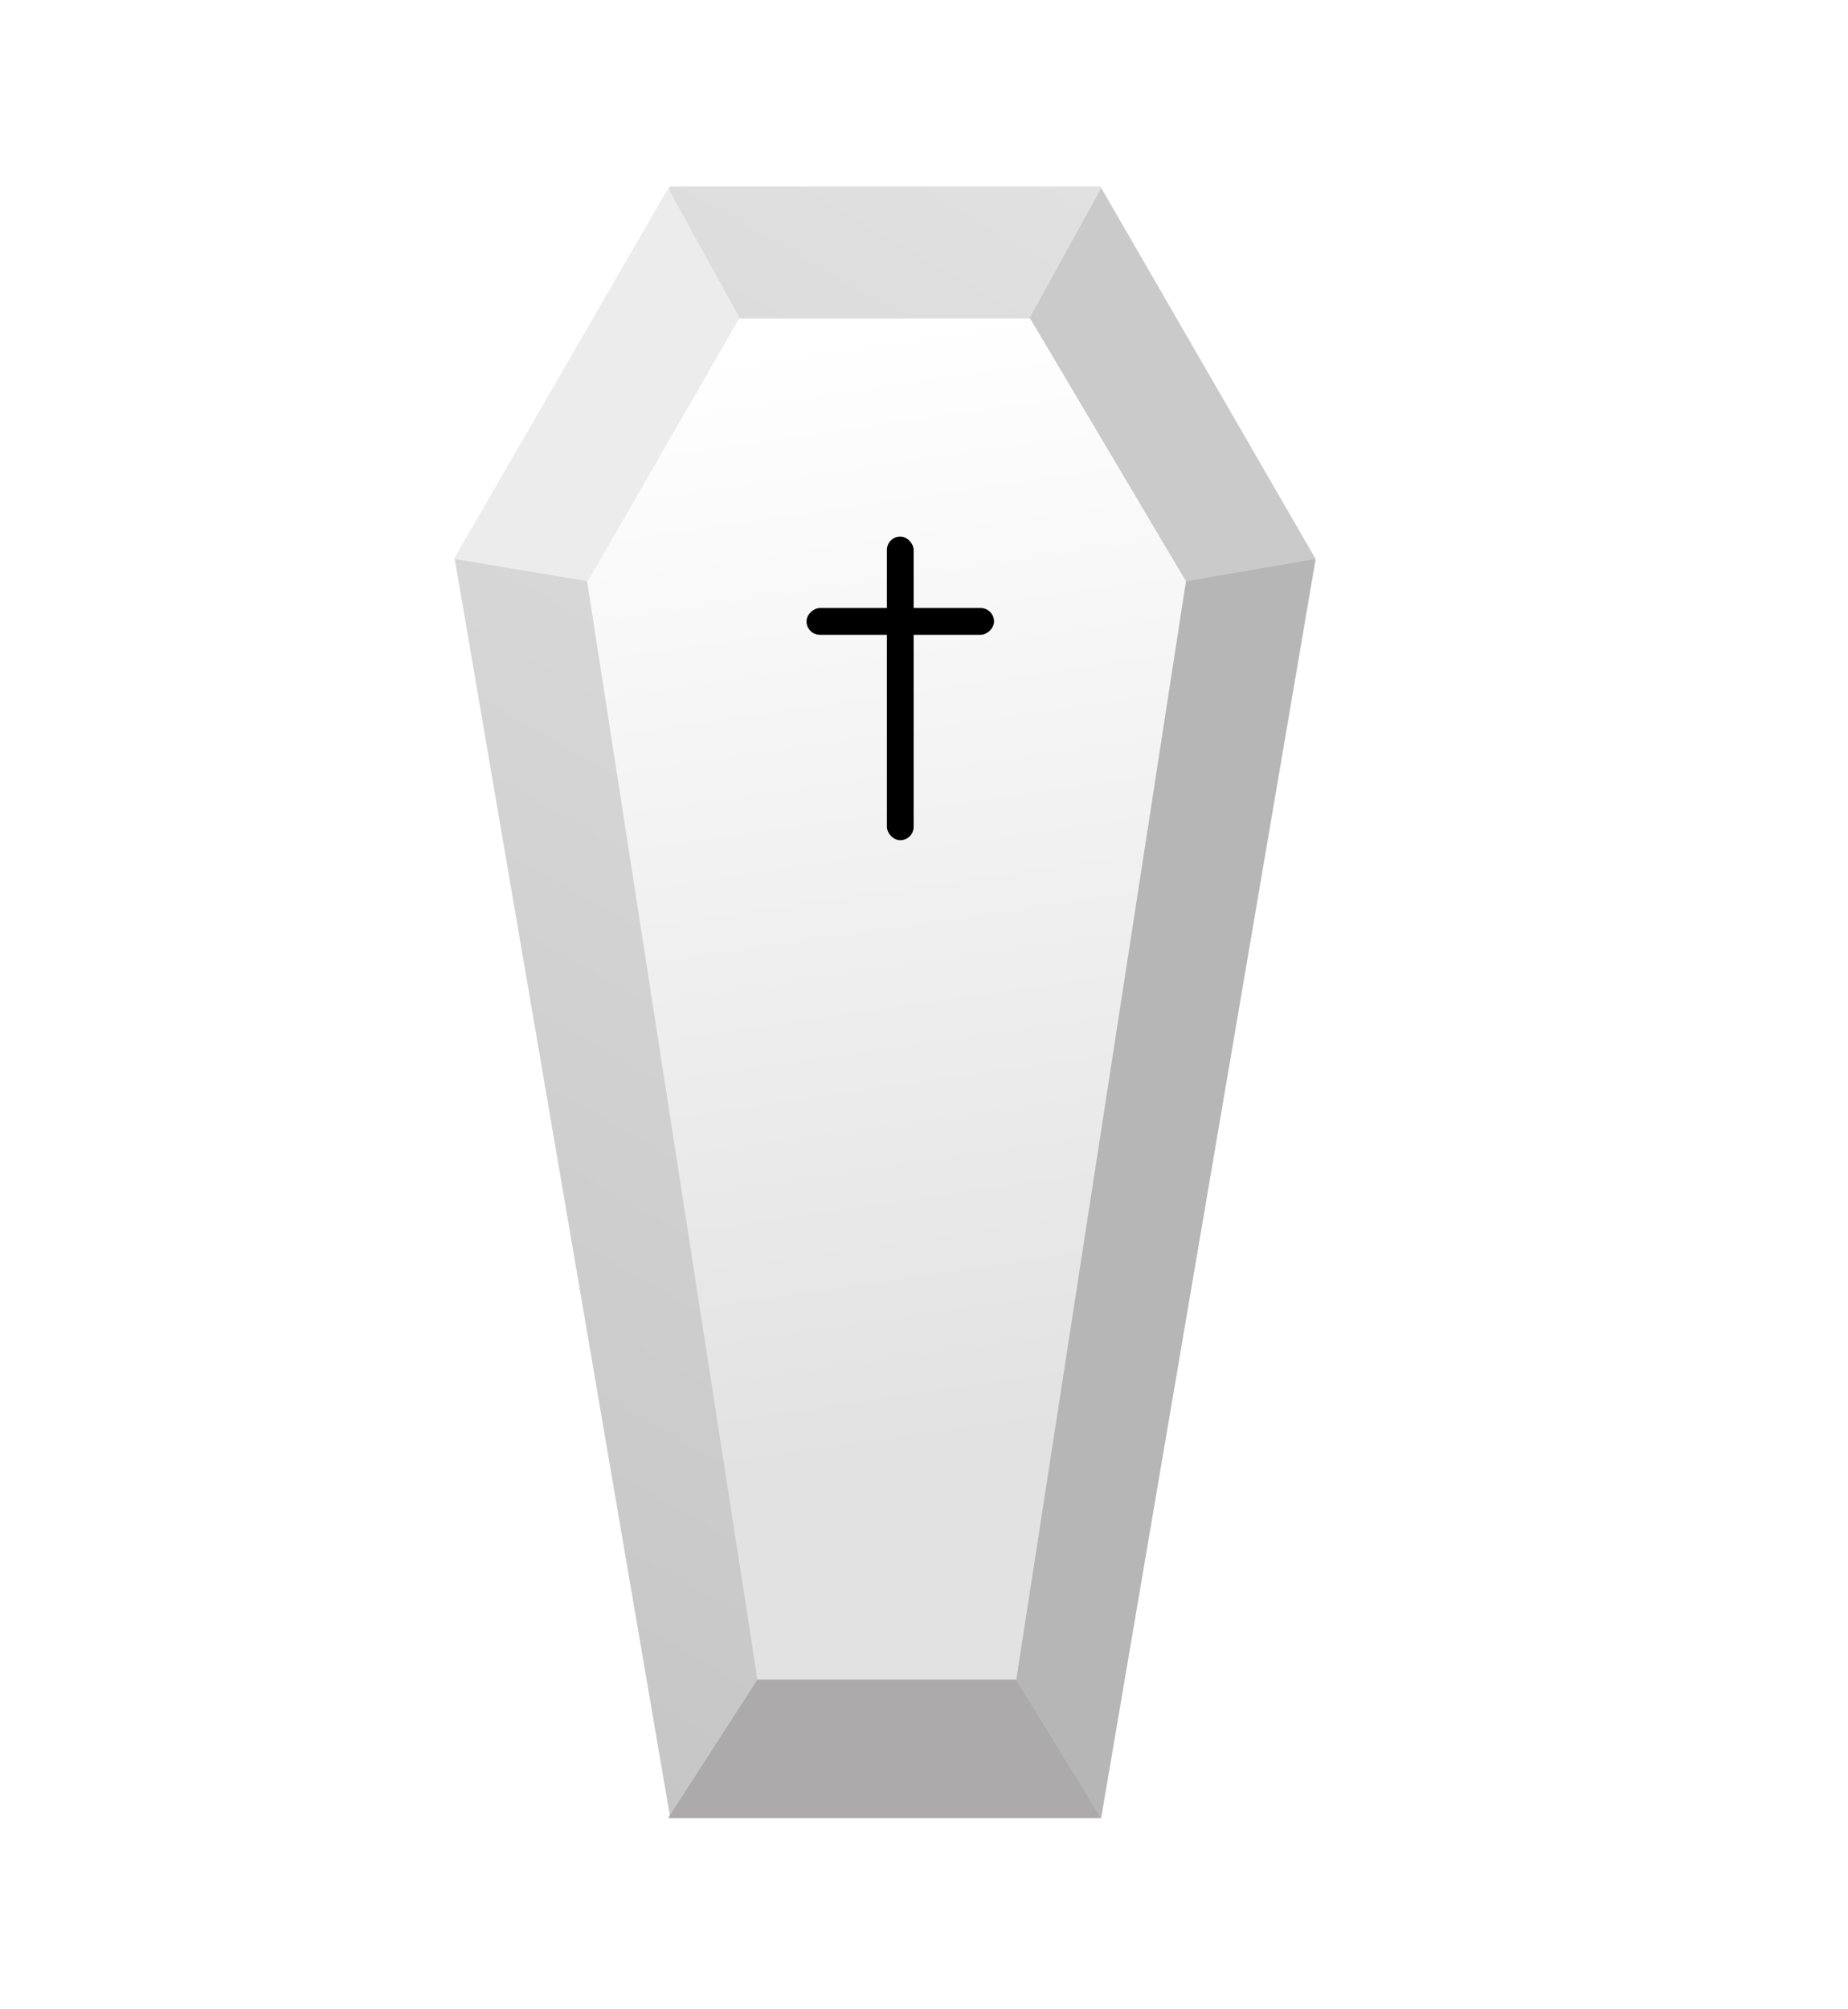<svg width="207" height="225" viewBox="0 0 207 225" fill="none" xmlns="http://www.w3.org/2000/svg">
<g filter="url(#filter0_d_2_783)">
<path d="M127.284 20.882L151.396 62.645L127.284 203.461L103.171 203.461L79.059 203.461L54.947 62.645L79.059 20.882L127.284 20.882Z" fill="url(#paint0_linear_2_783)"/>
<path d="M120.25 35.672L137.092 64.844L117.843 188.086L103.407 188.086L88.843 188.086L69.723 64.844L86.565 35.672L120.25 35.672Z" fill="url(#paint1_linear_2_783)"/>
<path d="M78.843 21.086L86.843 35.586L69.843 65.086L54.843 62.586L78.843 21.086Z" fill="#ECECEC"/>
<path d="M127.343 21.086L119.343 35.586L136.843 65.086L151.343 62.586L127.343 21.086Z" fill="#CACACA"/>
<path d="M127.343 203.586L117.843 188.086L88.843 188.086L78.843 203.586L127.343 203.586Z" fill="#ACAAAA"/>
<path d="M151.343 62.586L136.843 65.086L117.843 188.086L127.343 203.586L151.343 62.586Z" fill="#B6B6B6"/>
<g filter="url(#filter1_i_2_783)">
<rect x="102.343" y="59.086" width="3" height="34" rx="1.5" fill="black"/>
</g>
<g filter="url(#filter2_i_2_783)">
<rect x="114.343" y="67.086" width="3" height="21" rx="1.5" transform="rotate(90 114.343 67.086)" fill="black"/>
</g>
</g>
<defs>
<filter id="filter0_d_2_783" x="46.843" y="16.882" width="104.553" height="190.705" filterUnits="userSpaceOnUse" color-interpolation-filters="sRGB">
<feFlood flood-opacity="0" result="BackgroundImageFix"/>
<feColorMatrix in="SourceAlpha" type="matrix" values="0 0 0 0 0 0 0 0 0 0 0 0 0 0 0 0 0 0 127 0" result="hardAlpha"/>
<feOffset dx="-4"/>
<feGaussianBlur stdDeviation="2"/>
<feComposite in2="hardAlpha" operator="out"/>
<feColorMatrix type="matrix" values="0 0 0 0 0 0 0 0 0 0 0 0 0 0 0 0 0 0 0.25 0"/>
<feBlend mode="normal" in2="BackgroundImageFix" result="effect1_dropShadow_2_783"/>
<feBlend mode="normal" in="SourceGraphic" in2="effect1_dropShadow_2_783" result="shape"/>
</filter>
<filter id="filter1_i_2_783" x="102.343" y="59.086" width="4" height="35" filterUnits="userSpaceOnUse" color-interpolation-filters="sRGB">
<feFlood flood-opacity="0" result="BackgroundImageFix"/>
<feBlend mode="normal" in="SourceGraphic" in2="BackgroundImageFix" result="shape"/>
<feColorMatrix in="SourceAlpha" type="matrix" values="0 0 0 0 0 0 0 0 0 0 0 0 0 0 0 0 0 0 127 0" result="hardAlpha"/>
<feOffset dx="1" dy="1"/>
<feGaussianBlur stdDeviation="1"/>
<feComposite in2="hardAlpha" operator="arithmetic" k2="-1" k3="1"/>
<feColorMatrix type="matrix" values="0 0 0 0 0 0 0 0 0 0 0 0 0 0 0 0 0 0 0.25 0"/>
<feBlend mode="normal" in2="shape" result="effect1_innerShadow_2_783"/>
</filter>
<filter id="filter2_i_2_783" x="93.343" y="67.086" width="22" height="4" filterUnits="userSpaceOnUse" color-interpolation-filters="sRGB">
<feFlood flood-opacity="0" result="BackgroundImageFix"/>
<feBlend mode="normal" in="SourceGraphic" in2="BackgroundImageFix" result="shape"/>
<feColorMatrix in="SourceAlpha" type="matrix" values="0 0 0 0 0 0 0 0 0 0 0 0 0 0 0 0 0 0 127 0" result="hardAlpha"/>
<feOffset dx="1" dy="1"/>
<feGaussianBlur stdDeviation="1"/>
<feComposite in2="hardAlpha" operator="arithmetic" k2="-1" k3="1"/>
<feColorMatrix type="matrix" values="0 0 0 0 0 0 0 0 0 0 0 0 0 0 0 0 0 0 0.25 0"/>
<feBlend mode="normal" in2="shape" result="effect1_innerShadow_2_783"/>
</filter>
<linearGradient id="paint0_linear_2_783" x1="148.729" y1="33.263" x2="57.614" y2="191.08" gradientUnits="userSpaceOnUse">
<stop stop-color="#E1E1E1"/>
<stop offset="1" stop-color="#C6C6C6"/>
</linearGradient>
<linearGradient id="paint1_linear_2_783" x1="88.843" y1="38.586" x2="106.843" y2="162.586" gradientUnits="userSpaceOnUse">
<stop stop-color="white"/>
<stop offset="1" stop-color="#E2E2E2"/>
</linearGradient>
</defs>
</svg>
